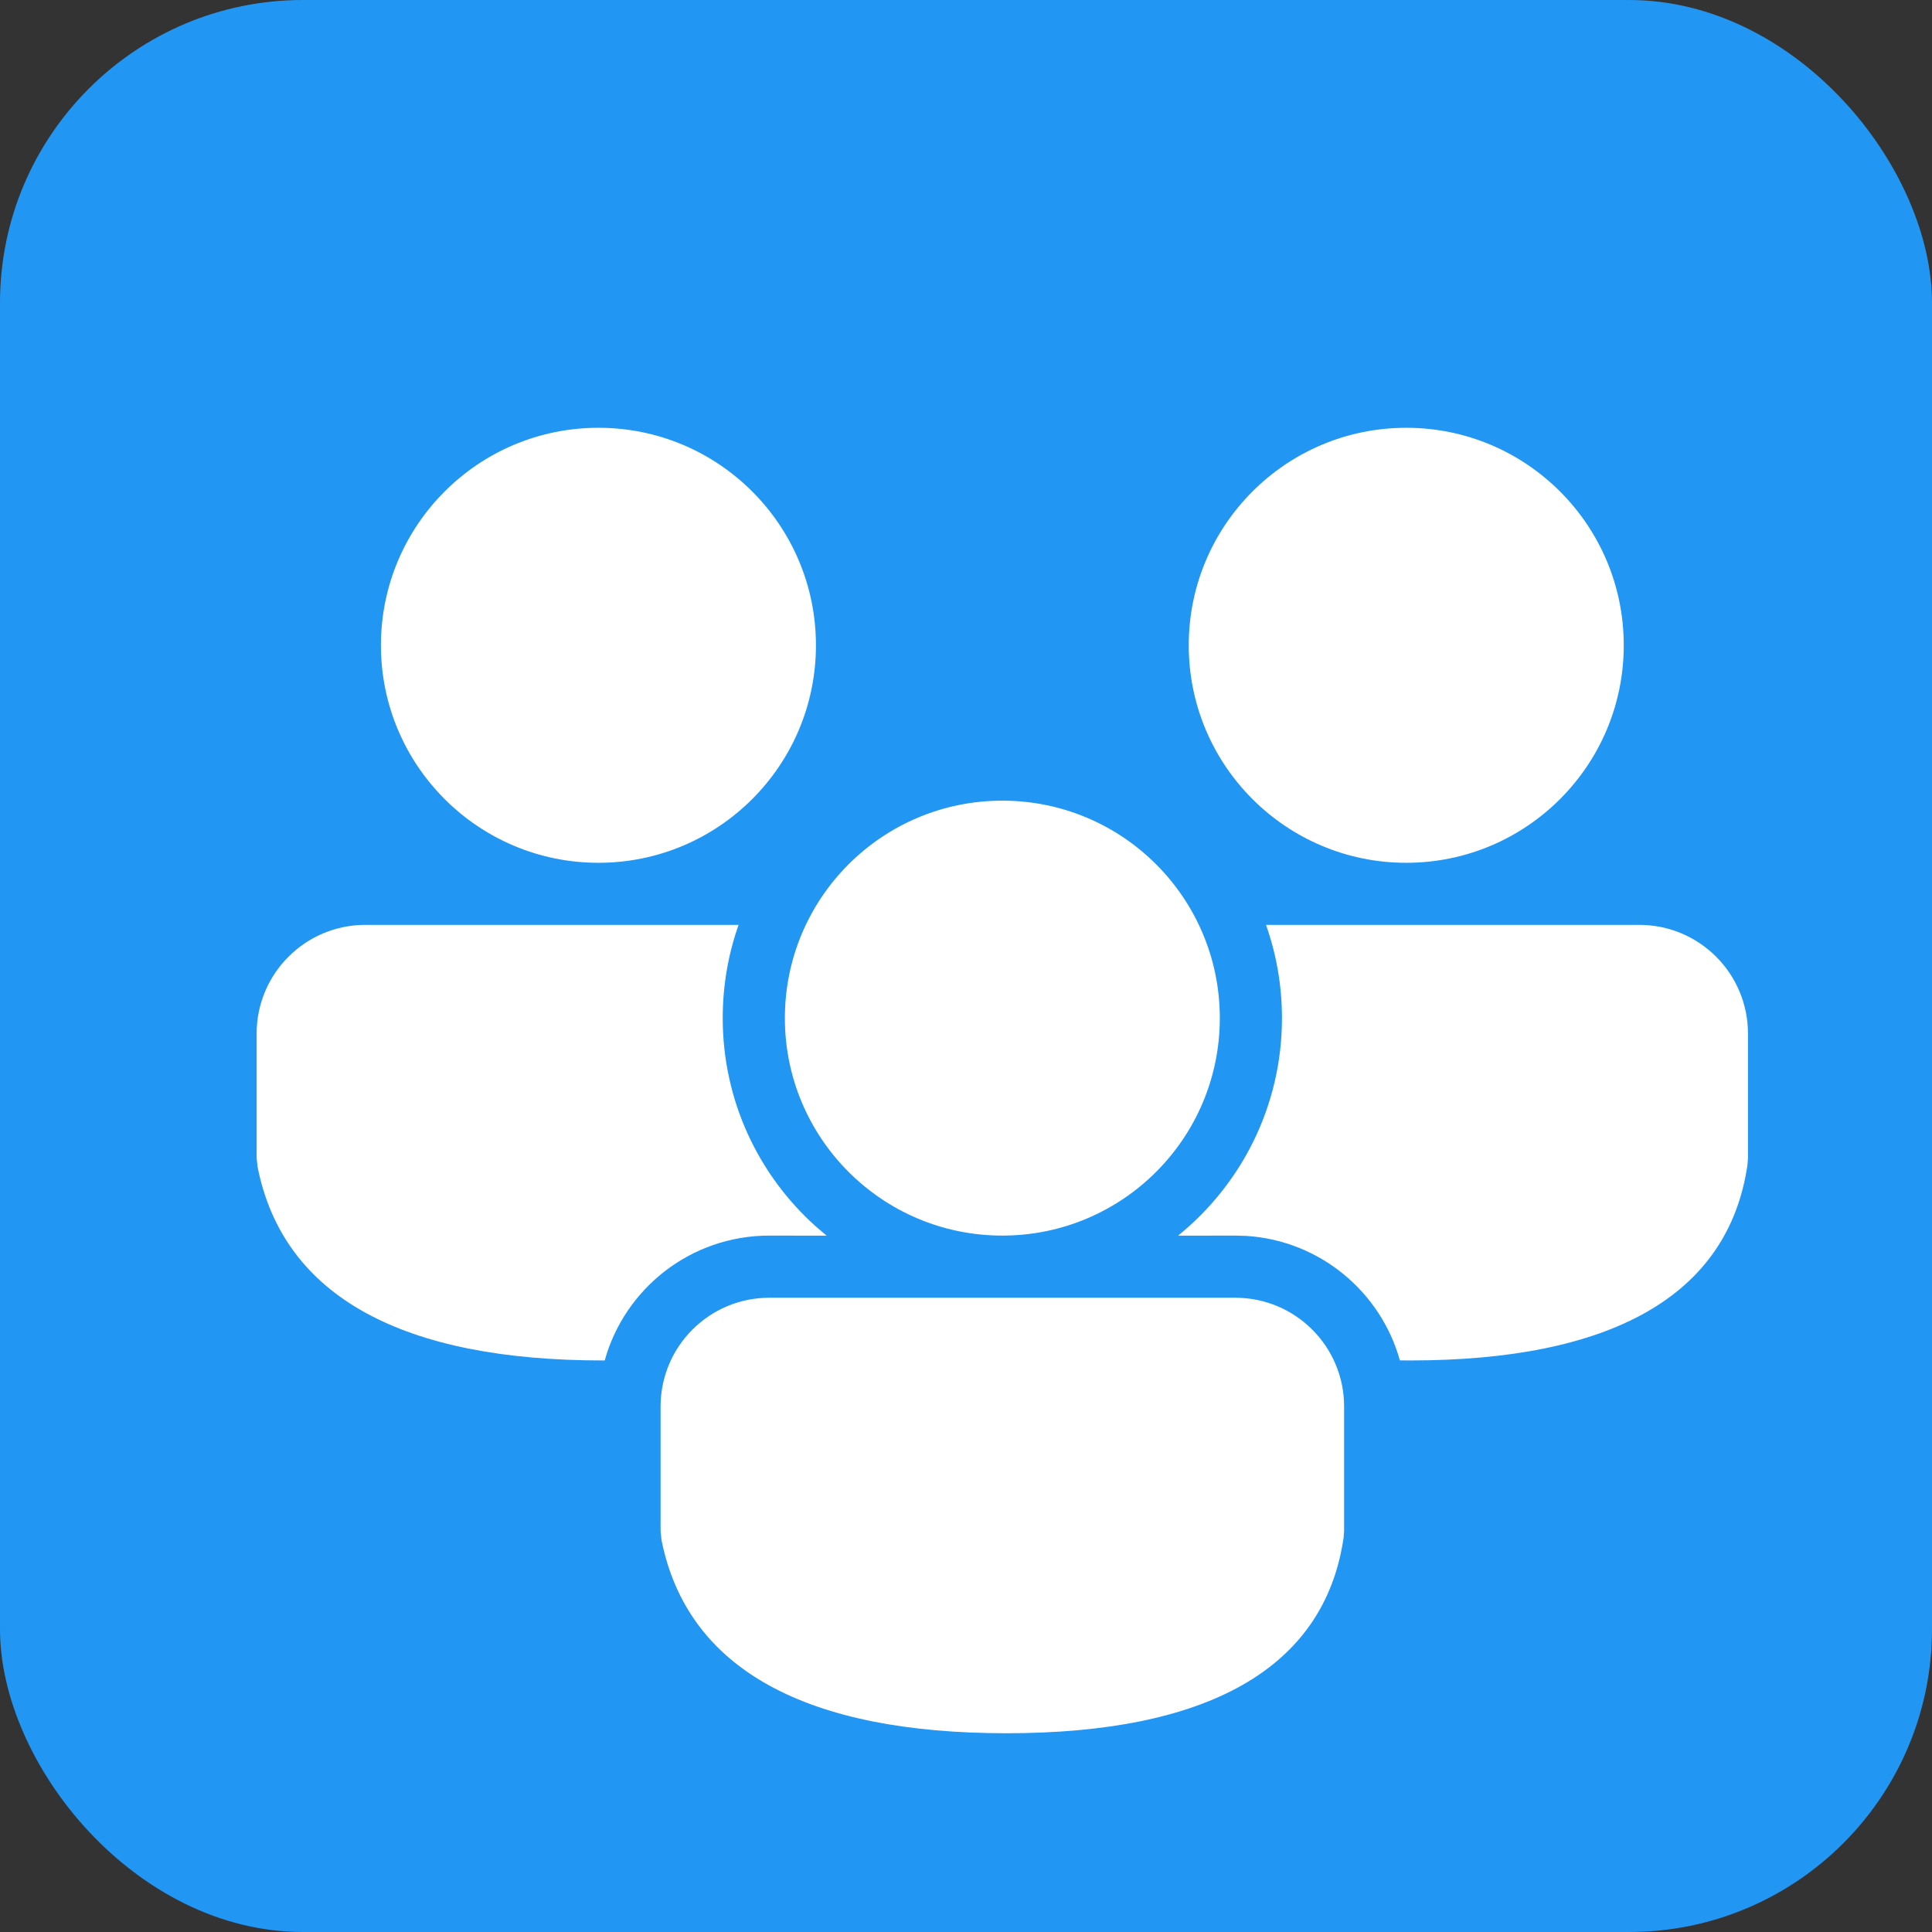 <svg width="24" height="24" viewBox="0 0 24 24" fill="none" xmlns="http://www.w3.org/2000/svg">
<rect x="0" y="0" width="24" height="24" fill="#333333" stroke="none"/>
<rect width="24" height="24" rx="3.763" fill="#2196F3"/>
<path d="M15.346 16.121C16.092 16.121 16.697 16.726 16.697 17.472V19.017L16.691 19.101C16.451 20.742 14.977 21.531 12.503 21.531C10.038 21.531 8.54 20.751 8.217 19.129L8.206 19.016V17.472C8.206 16.726 8.811 16.121 9.557 16.121H15.346ZM15.727 11.489L20.363 11.489C21.11 11.489 21.714 12.094 21.714 12.84V14.386L21.708 14.469C21.468 16.111 19.994 16.9 17.52 16.9L17.39 16.899C17.152 16.047 16.397 15.412 15.484 15.353L15.346 15.349L14.634 15.35C15.421 14.713 15.925 13.739 15.925 12.647C15.925 12.241 15.855 11.852 15.727 11.489ZM4.539 11.489L9.175 11.489C9.047 11.852 8.978 12.241 8.978 12.647C8.978 13.675 9.424 14.598 10.133 15.234L10.269 15.35L9.557 15.349C8.582 15.349 7.761 16.005 7.512 16.9L7.486 16.9C5.021 16.9 3.523 16.12 3.2 14.497L3.188 14.384V12.84C3.188 12.094 3.793 11.489 4.539 11.489ZM12.451 9.946C13.944 9.946 15.153 11.155 15.153 12.647C15.153 14.139 13.944 15.349 12.451 15.349C10.959 15.349 9.75 14.139 9.75 12.647C9.75 11.155 10.959 9.946 12.451 9.946ZM17.469 5.314C18.961 5.314 20.171 6.524 20.171 8.016C20.171 9.508 18.961 10.718 17.469 10.718C15.977 10.718 14.767 9.508 14.767 8.016C14.767 6.524 15.977 5.314 17.469 5.314ZM7.434 5.314C8.926 5.314 10.136 6.524 10.136 8.016C10.136 9.508 8.926 10.718 7.434 10.718C5.942 10.718 4.732 9.508 4.732 8.016C4.732 6.524 5.942 5.314 7.434 5.314Z" fill="white"/>
</svg>
